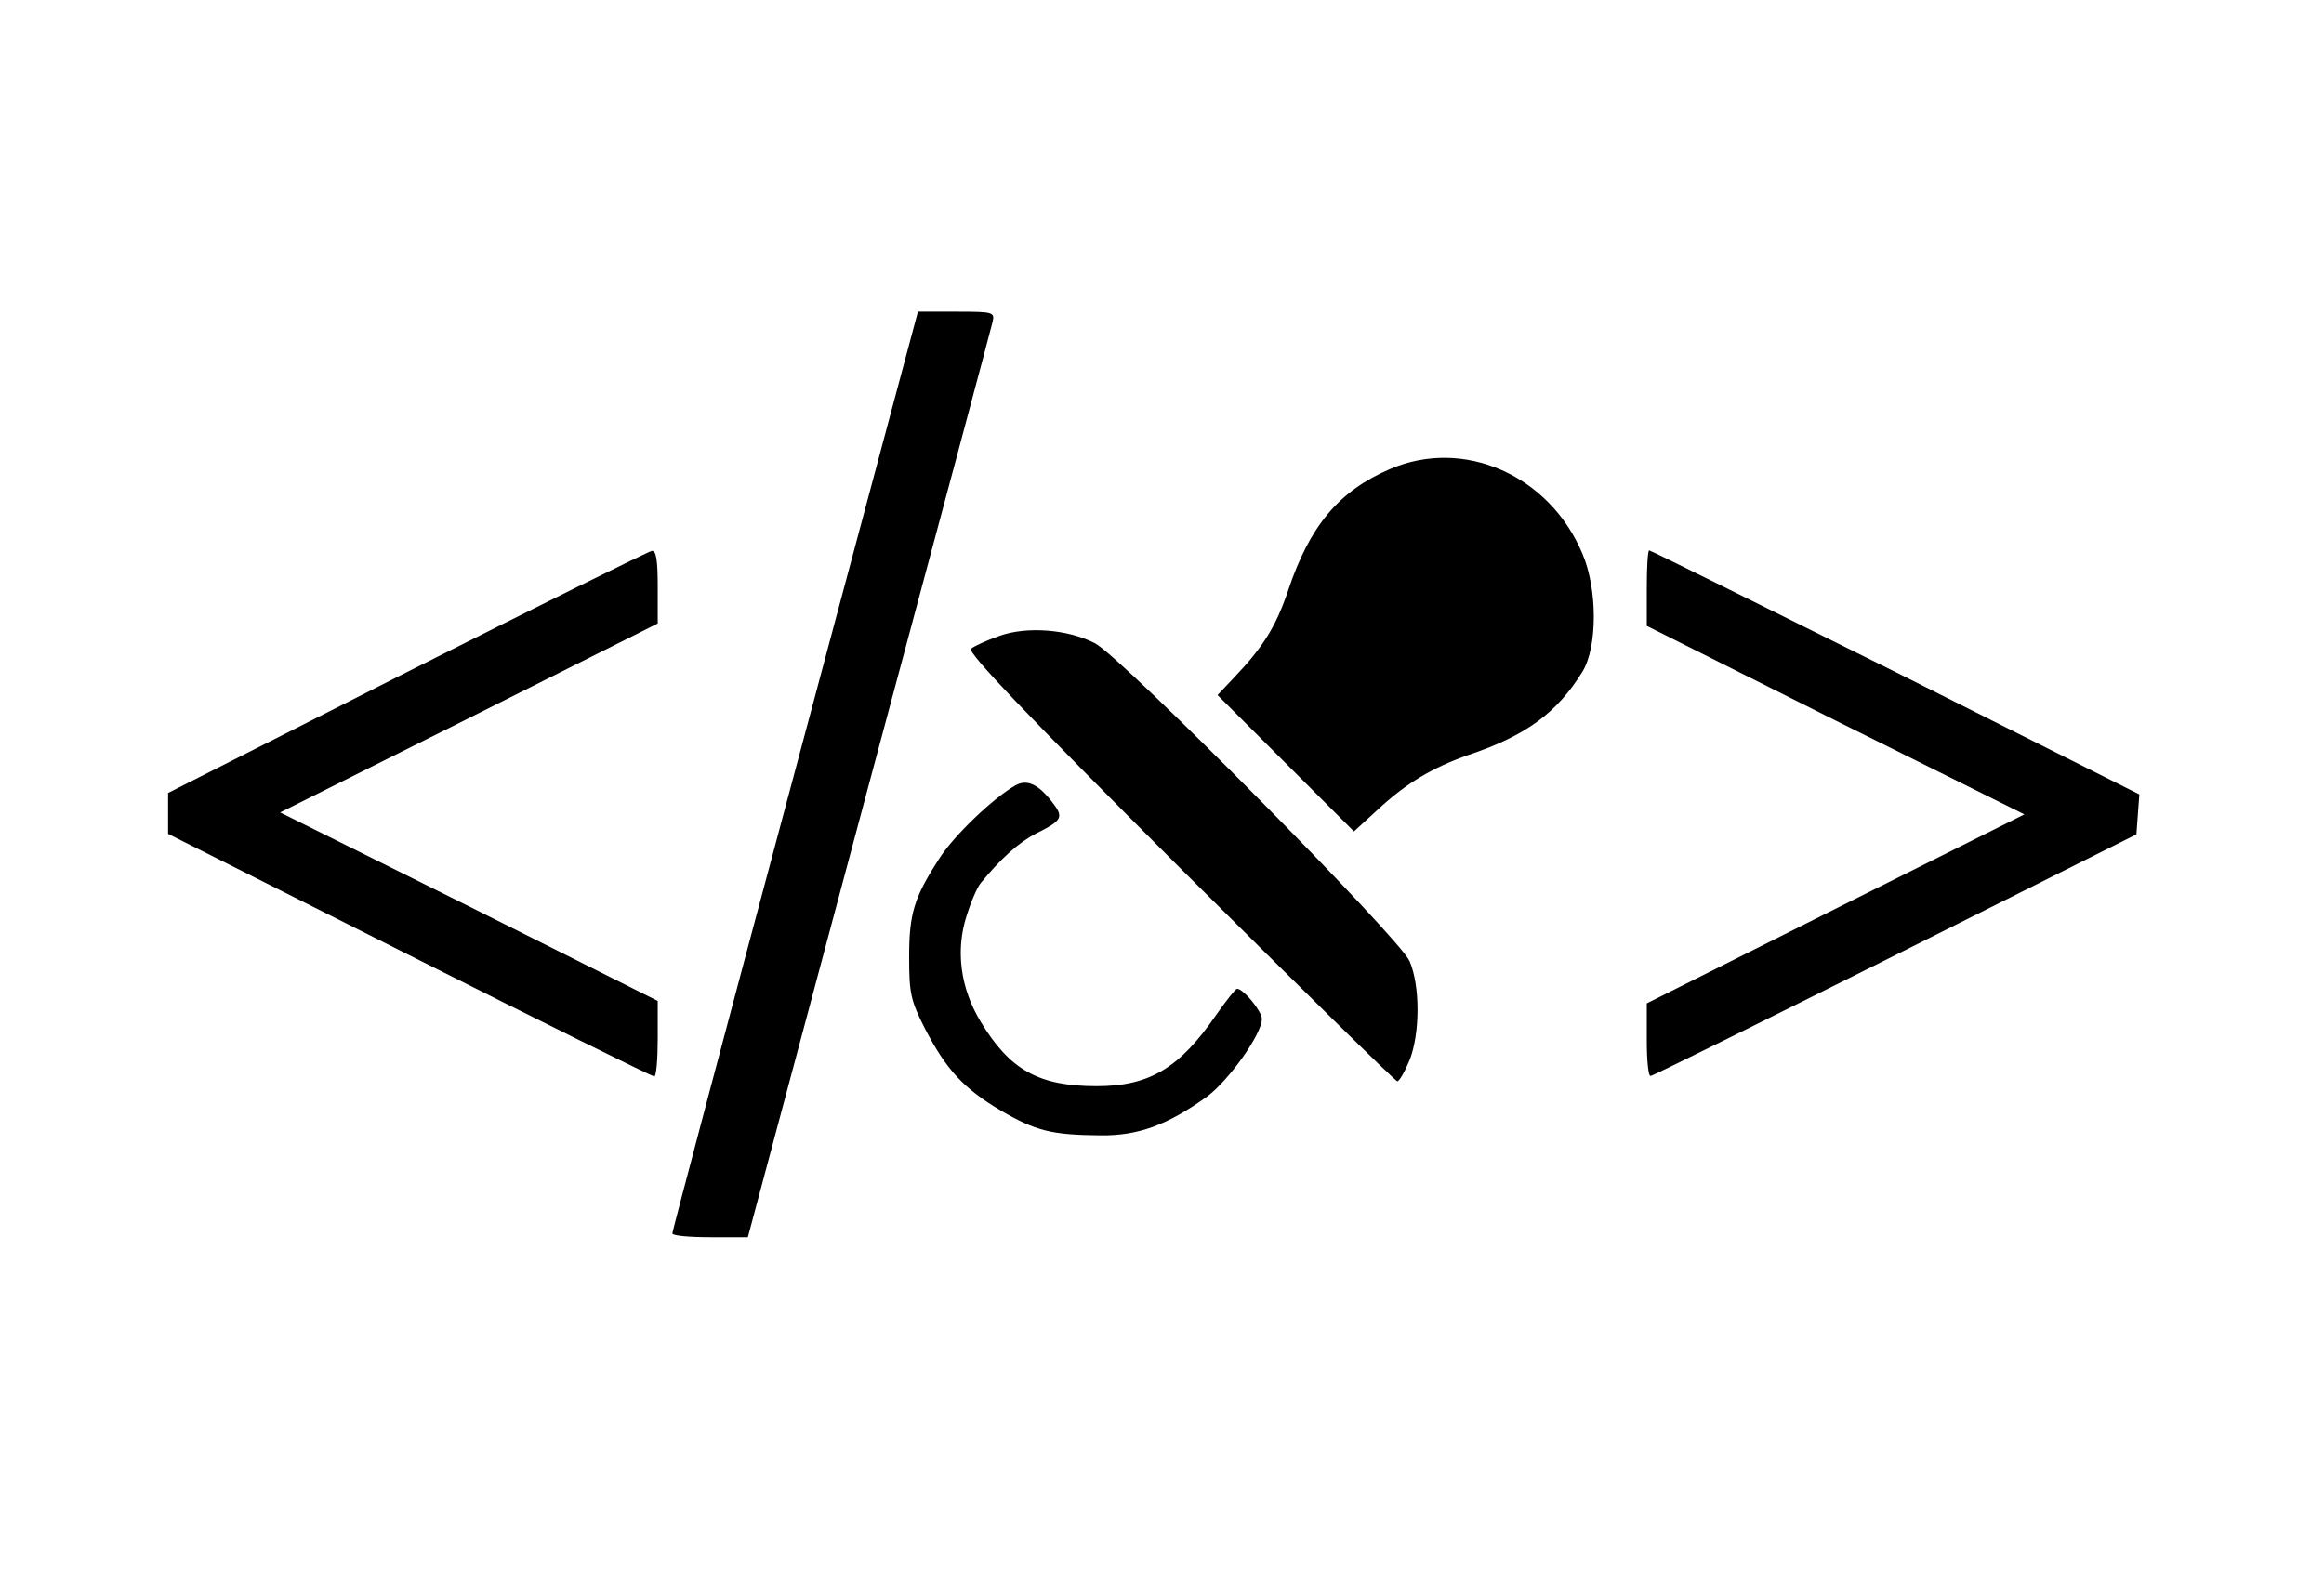 <?xml version="1.0" standalone="no"?>
<!DOCTYPE svg PUBLIC "-//W3C//DTD SVG 20010904//EN"
 "http://www.w3.org/TR/2001/REC-SVG-20010904/DTD/svg10.dtd">
<svg version="1.0" xmlns="http://www.w3.org/2000/svg"
 width="477pt" height="324pt" viewBox="0 0 477 324"
 preserveAspectRatio="xMidYMid meet">

<g transform="translate(0,324) scale(0.1,-0.1)"
fill="#000000" stroke="none">
<path d="M1632 1658 c-139 -519 -252 -946 -252 -950 0 -5 35 -8 78 -8 l77 0
248 928 c137 510 251 937 254 950 5 21 3 22 -74 22 l-79 0 -252 -942z"/>
<path d="M2853 2277 c-105 -45 -165 -117 -209 -249 -25 -74 -51 -116 -111
-179 l-34 -36 140 -140 140 -140 48 44 c59 55 113 87 187 113 119 40 182 87
234 171 31 51 31 169 0 242 -68 162 -244 239 -395 174z"/>
<path d="M835 1860 l-490 -248 0 -42 0 -42 495 -249 c272 -137 498 -249 503
-249 4 0 7 35 7 78 l0 77 -387 194 -388 193 388 194 387 194 0 75 c0 54 -3 75
-12 74 -7 -1 -233 -113 -503 -249z"/>
<path d="M3380 2032 l0 -77 387 -194 388 -193 -388 -194 -387 -194 0 -75 c0
-41 3 -75 8 -74 4 0 230 112 502 248 l495 248 3 41 3 41 -500 251 c-276 137
-503 250 -506 250 -3 0 -5 -35 -5 -78z"/>
<path d="M2050 1934 c-25 -9 -50 -20 -57 -26 -8 -7 113 -134 428 -449 242
-241 443 -439 447 -439 4 0 15 19 25 43 22 55 22 154 0 204 -22 49 -589 622
-645 652 -55 29 -141 36 -198 15z"/>
<path d="M2085 1628 c-45 -25 -128 -104 -158 -152 -51 -79 -61 -112 -61 -201
0 -73 3 -89 32 -146 44 -85 80 -124 156 -169 72 -42 104 -50 204 -51 78 -1
138 21 220 80 45 34 112 128 112 159 0 16 -38 62 -51 62 -3 0 -22 -24 -43 -54
-75 -109 -137 -146 -245 -146 -119 0 -178 33 -238 132 -42 69 -52 147 -29 218
9 29 22 59 29 67 40 49 77 83 114 102 54 27 57 33 32 65 -29 37 -51 46 -74 34z"/>
</g>
</svg>
